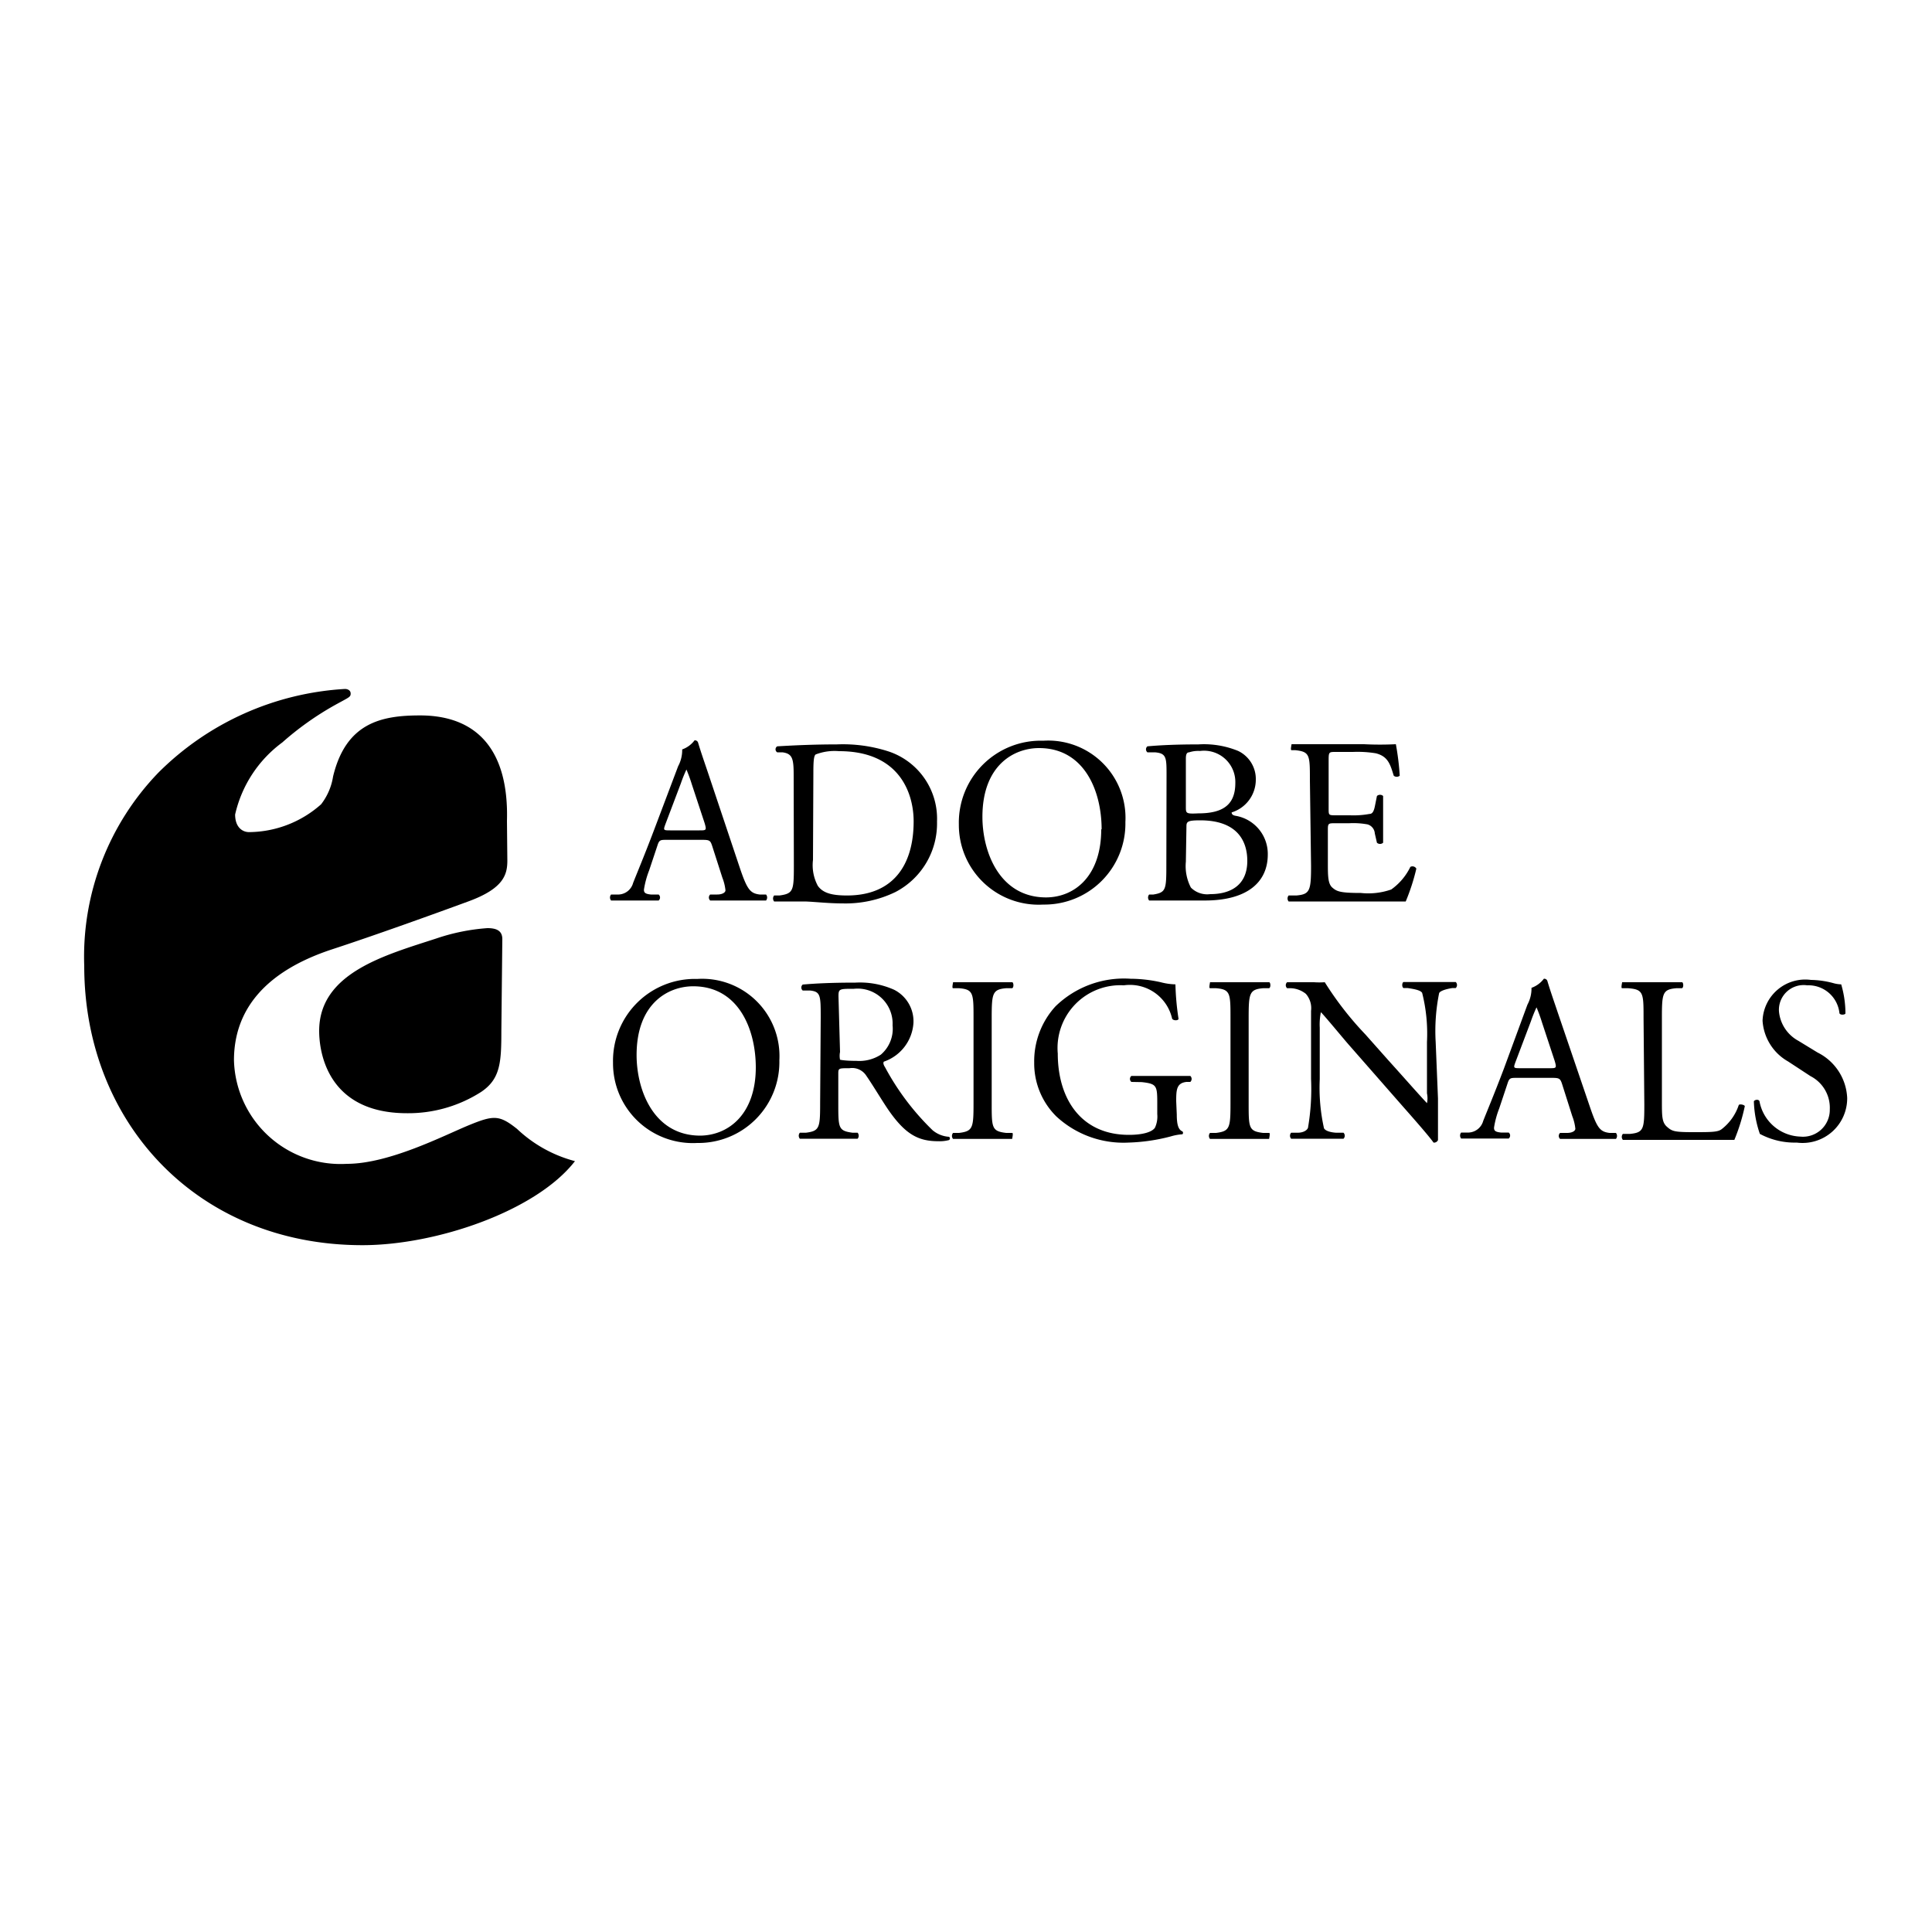 <svg xmlns="http://www.w3.org/2000/svg" viewBox="0 0 100 100" height="100" width="100"><path d="M36.86,43.78c-.09-.27-.13-.31-.5-.31H34.5c-.31,0-.38,0-.47.29l-.43,1.29a4.68,4.68,0,0,0-.27,1c0,.15.06.22.36.25l.4,0a.2.2,0,0,1,0,.31c-.32,0-.7,0-1.28,0-.4,0-.85,0-1.18,0a.24.24,0,0,1,0-.31l.4,0a.81.81,0,0,0,.74-.6c.22-.56.56-1.36,1.08-2.73l1.25-3.31a1.76,1.76,0,0,0,.21-.87,1.37,1.37,0,0,0,.64-.47.17.17,0,0,1,.18.11c.16.54.36,1.1.54,1.64L38.32,45c.36,1.05.52,1.24,1,1.3l.33,0a.24.24,0,0,1,0,.31c-.5,0-.93,0-1.48,0s-1.05,0-1.41,0a.21.21,0,0,1,0-.31l.36,0c.26,0,.43-.1.43-.22a2.51,2.51,0,0,0-.16-.65Zm-2.43-1.09c-.1.28-.09.29.26.29H36.2c.36,0,.38,0,.27-.38l-.66-2a8.08,8.08,0,0,0-.28-.77h0a7.47,7.47,0,0,0-.29.72Z"/><path d="M41.08,40.13c0-.86-.06-1.12-.58-1.19l-.27,0a.18.18,0,0,1,0-.31c1-.06,2-.1,3.08-.1a7.69,7.69,0,0,1,2.7.37,3.67,3.67,0,0,1,2.49,3.62,4,4,0,0,1-2.15,3.65,5.92,5.92,0,0,1-2.75.59c-.78,0-1.57-.1-2-.1s-1,0-1.53,0a.24.24,0,0,1,0-.31l.28,0c.71-.1.74-.25.74-1.53Zm1,4.38a2.27,2.27,0,0,0,.25,1.34c.27.38.74.5,1.51.5,2.38,0,3.45-1.56,3.45-3.84,0-1.35-.65-3.63-3.86-3.63a2.73,2.73,0,0,0-1.21.17c-.1.07-.12.38-.12.93Z"/><path d="M49.63,42.67A4.24,4.24,0,0,1,54,38.34a4,4,0,0,1,4.25,4.21A4.19,4.19,0,0,1,54,46.82,4.13,4.13,0,0,1,49.63,42.67Zm7.39.26c0-2-.9-4.21-3.24-4.21-1.28,0-2.93.87-2.93,3.56,0,1.81.88,4.17,3.3,4.17C55.63,46.44,57,45.34,57,42.92Z"/><path d="M60.38,40.13c0-.91,0-1.14-.6-1.19l-.39,0a.2.2,0,0,1,0-.31c.66-.06,1.5-.1,2.64-.1a4.66,4.66,0,0,1,2.06.34A1.61,1.61,0,0,1,65,40.37a1.77,1.77,0,0,1-1.25,1.68c0,.12.1.16.23.18a2,2,0,0,1,1.64,2c0,1.42-1.05,2.38-3.26,2.38-.36,0-1,0-1.47,0s-1,0-1.41,0a.24.24,0,0,1,0-.31l.22,0c.65-.11.67-.25.67-1.53Zm1,1.63c0,.34,0,.37.64.34,1.25,0,1.92-.42,1.92-1.57a1.62,1.62,0,0,0-1.83-1.66,1.51,1.51,0,0,0-.56.07c-.12,0-.17.1-.17.32Zm0,2.84a2.4,2.4,0,0,0,.26,1.34,1.19,1.19,0,0,0,1,.34c1.09,0,1.92-.49,1.92-1.72,0-1-.49-2.1-2.44-2.1-.66,0-.71.07-.71.32Z"/><path d="M67.8,40.37c0-1.28,0-1.46-.75-1.54l-.2,0c-.07,0,0-.27,0-.31.53,0,.94,0,1.45,0h2.3a16.46,16.46,0,0,0,1.65,0,13.72,13.72,0,0,1,.2,1.63.24.24,0,0,1-.31,0c-.18-.58-.29-1-.93-1.16a5.86,5.86,0,0,0-1.19-.07h-.88c-.37,0-.37,0-.37.49v2.45c0,.34,0,.34.4.34h.71a4.55,4.55,0,0,0,1-.07c.15,0,.23-.12.29-.43l.1-.5a.24.24,0,0,1,.32,0c0,.29,0,.77,0,1.24s0,.91,0,1.18a.24.24,0,0,1-.32,0l-.11-.48a.52.52,0,0,0-.38-.47,4.1,4.1,0,0,0-.94-.06h-.71c-.37,0-.4,0-.4.33v1.73c0,.65,0,1.07.23,1.27s.4.28,1.48.28a3.59,3.59,0,0,0,1.57-.18A3.08,3.08,0,0,0,73,44.87a.23.23,0,0,1,.31.09,10.69,10.69,0,0,1-.55,1.7c-1.1,0-2.19,0-3.29,0h-1.1c-.53,0-.94,0-1.67,0a.24.24,0,0,1,0-.31l.4,0c.7-.06.76-.25.76-1.53Z"/><path d="M31.73,55a4.24,4.24,0,0,1,4.36-4.33,4,4,0,0,1,4.25,4.21,4.19,4.19,0,0,1-4.25,4.28A4.13,4.13,0,0,1,31.73,55Zm7.39.26c0-2-.9-4.21-3.24-4.21-1.28,0-2.93.87-2.93,3.56,0,1.81.88,4.17,3.3,4.17C37.72,58.76,39.12,57.66,39.12,55.24Z"/><path d="M42.48,52.7c0-1.16,0-1.37-.54-1.43l-.39,0a.2.2,0,0,1,0-.31c.69-.06,1.53-.1,2.73-.1a4.34,4.34,0,0,1,2,.37,1.83,1.83,0,0,1,1,1.72,2.27,2.27,0,0,1-1.53,2c-.06.07,0,.2.06.29a13.22,13.22,0,0,0,2.46,3.26,1.47,1.47,0,0,0,.85.34.1.1,0,0,1,0,.17,1.91,1.91,0,0,1-.54.06c-1,0-1.67-.31-2.54-1.54-.32-.45-.82-1.3-1.2-1.85a.87.87,0,0,0-.87-.39c-.55,0-.58,0-.58.27v1.54c0,1.29,0,1.43.74,1.53l.26,0a.24.24,0,0,1,0,.31c-.55,0-1,0-1.46,0s-1,0-1.53,0a.24.24,0,0,1,0-.31l.31,0c.71-.09.74-.25.74-1.53Zm1,1.75a1,1,0,0,0,0,.4s.22.06.85.06a2.05,2.05,0,0,0,1.26-.32,1.76,1.76,0,0,0,.61-1.52,1.81,1.81,0,0,0-2-1.89c-.76,0-.8,0-.8.39Z"/><path d="M50.39,52.72c0-1.3,0-1.51-.75-1.57l-.31,0c-.07,0,0-.27,0-.31.61,0,1,0,1.54,0s.91,0,1.52,0c.07,0,.1.26,0,.31l-.31,0c-.72.06-.75.27-.75,1.57v4.36c0,1.3,0,1.47.75,1.56l.31,0c.07,0,0,.27,0,.31-.61,0-1,0-1.52,0s-.93,0-1.54,0a.24.24,0,0,1,0-.31l.31,0c.72-.09.75-.26.75-1.56Z"/><path d="M60.91,57.69c0,.49.07.78.29.87a.1.1,0,0,1,0,.15,2.75,2.75,0,0,0-.6.11,9.58,9.58,0,0,1-2.19.32,5.11,5.11,0,0,1-3.74-1.36A3.86,3.86,0,0,1,53.53,55a4.21,4.21,0,0,1,1.1-2.91,5.08,5.08,0,0,1,3.89-1.43,7.33,7.33,0,0,1,1.56.18,3.23,3.23,0,0,0,.76.11A13.8,13.8,0,0,0,61,52.73c0,.1-.26.11-.33,0A2.24,2.24,0,0,0,58.17,51a3.25,3.25,0,0,0-3.42,3.53c0,2.35,1.21,4.21,3.68,4.21.76,0,1.21-.16,1.35-.37a1.37,1.37,0,0,0,.12-.7V57.2c0-1,0-1.1-.8-1.19L58.56,56a.2.2,0,0,1,0-.31c.36,0,1,0,1.75,0,.48,0,.9,0,1.3,0a.21.21,0,0,1,0,.31l-.2,0c-.51.06-.53.4-.53,1Z"/><path d="M63.69,52.72c0-1.3,0-1.51-.75-1.57l-.31,0c-.07,0,0-.27,0-.31.61,0,1,0,1.54,0s.91,0,1.52,0c.07,0,.1.26,0,.31l-.31,0c-.72.06-.75.27-.75,1.57v4.36c0,1.3,0,1.47.75,1.56l.31,0c.07,0,0,.27,0,.31-.61,0-1,0-1.52,0s-.93,0-1.54,0a.24.24,0,0,1,0-.31l.31,0c.72-.09.75-.26.75-1.56Z"/><path d="M74.43,56.86c0,.37,0,1.83,0,2.15a.22.22,0,0,1-.23.13c-.15-.21-.5-.64-1.57-1.85l-2.84-3.24c-.33-.38-1.16-1.39-1.42-1.66h0a3.11,3.11,0,0,0-.06.8v2.67a9.6,9.6,0,0,0,.22,2.54c.07.13.32.21.63.23l.38,0a.22.22,0,0,1,0,.31c-.55,0-1,0-1.43,0s-.85,0-1.28,0a.23.23,0,0,1,0-.31l.33,0c.28,0,.48-.11.54-.25a11.83,11.83,0,0,0,.16-2.53V52.32a1.12,1.12,0,0,0-.27-.88,1.33,1.33,0,0,0-.76-.29l-.21,0a.21.21,0,0,1,0-.31c.51,0,1.16,0,1.39,0a4,4,0,0,0,.56,0,16.87,16.87,0,0,0,2.1,2.7l1.19,1.34c.85.94,1.45,1.63,2,2.22h0a1.23,1.23,0,0,0,0-.51V53.93a8.62,8.62,0,0,0-.25-2.54c-.07-.11-.27-.18-.76-.25l-.21,0c-.09-.07-.07-.27,0-.31.56,0,1,0,1.45,0s.85,0,1.26,0a.22.22,0,0,1,0,.31l-.17,0c-.39.06-.64.16-.69.26a9.89,9.89,0,0,0-.18,2.53Z"/><path d="M80.85,56.1c-.09-.27-.14-.31-.5-.31H78.5c-.31,0-.38,0-.47.29l-.43,1.29a4.69,4.69,0,0,0-.27,1c0,.15.06.22.36.25l.4,0a.2.2,0,0,1,0,.31c-.32,0-.7,0-1.28,0-.4,0-.85,0-1.18,0a.24.24,0,0,1,0-.31l.4,0a.82.82,0,0,0,.74-.6c.22-.56.56-1.36,1.08-2.73L79.06,52a1.76,1.76,0,0,0,.21-.87,1.38,1.38,0,0,0,.64-.47.17.17,0,0,1,.18.11c.16.54.36,1.1.54,1.64l1.68,4.93c.36,1.05.51,1.24,1,1.3l.33,0a.24.24,0,0,1,0,.31c-.5,0-.93,0-1.48,0s-1.05,0-1.41,0a.21.21,0,0,1,0-.31l.36,0c.26,0,.43-.1.43-.22a2.52,2.52,0,0,0-.16-.65ZM78.43,55c-.1.28-.09.29.26.29h1.51c.36,0,.38,0,.27-.38l-.66-2a8.12,8.12,0,0,0-.28-.77h0a7.41,7.41,0,0,0-.29.72Z"/><path d="M85.07,52.69c0-1.29,0-1.48-.8-1.54l-.31,0c-.07,0,0-.27,0-.31.69,0,1.1,0,1.59,0s.89,0,1.51,0c.07,0,.1.26,0,.31l-.29,0c-.72.06-.75.26-.75,1.54V57c0,.77,0,1.09.26,1.32s.37.28,1.34.28,1.3,0,1.5-.16A2.62,2.62,0,0,0,90,57.19c.07-.06.31,0,.31.07A9.83,9.83,0,0,1,89.77,59c-.63,0-1.79,0-3.05,0H85.59c-.51,0-.91,0-1.59,0a.24.24,0,0,1,0-.31l.37,0c.71-.07.74-.25.74-1.53Z"/><path d="M93,59.14a3.82,3.82,0,0,1-1.91-.45A5.65,5.65,0,0,1,90.78,57c.06-.09.25-.11.29,0a2.23,2.23,0,0,0,2.11,1.83,1.39,1.39,0,0,0,1.53-1.41,1.84,1.84,0,0,0-1-1.72l-1.16-.76a2.61,2.61,0,0,1-1.32-2.11,2.21,2.21,0,0,1,2.5-2.11,4.74,4.74,0,0,1,1.14.16,1.65,1.65,0,0,0,.43.07,5.36,5.36,0,0,1,.22,1.5c0,.07-.25.11-.31,0A1.61,1.61,0,0,0,93.54,51a1.28,1.28,0,0,0-1.46,1.36,1.93,1.93,0,0,0,1,1.51l1,.61a2.76,2.76,0,0,1,1.53,2.35A2.31,2.31,0,0,1,93,59.14Z"/><path d="M26,48.61c0-.43-.29-.57-.77-.57a10.51,10.51,0,0,0-2.63.53c-2.63.86-6.08,1.77-6.08,4.79,0,1.1.43,4.26,4.55,4.26a7,7,0,0,0,3.83-1.1c1-.67,1.05-1.53,1.05-3.16Zm.24-6.12c.1-3.59-1.48-5.46-4.5-5.46-2,0-3.83.38-4.5,3.16a3.14,3.14,0,0,1-.62,1.44,5.67,5.67,0,0,1-3.73,1.44c-.33,0-.72-.24-.72-.91a6.38,6.38,0,0,1,2.44-3.73,15.49,15.49,0,0,1,2.68-1.91c.77-.43.86-.43.86-.62s-.19-.24-.29-.24A14.88,14.88,0,0,0,8.19,40a13.72,13.72,0,0,0-3.83,10c0,8.09,5.84,14.45,14.4,14.45,3.83,0,9-1.77,11-4.35a6.91,6.91,0,0,1-3-1.67c-.91-.72-1.2-.72-2.49-.19s-4.12,2-6.32,2a5.52,5.52,0,0,1-5.84-5.36c0-2.58,1.58-4.59,5.07-5.74,2.2-.72,5.26-1.82,7.08-2.49s2-1.39,2-2.11Z"/></svg>
